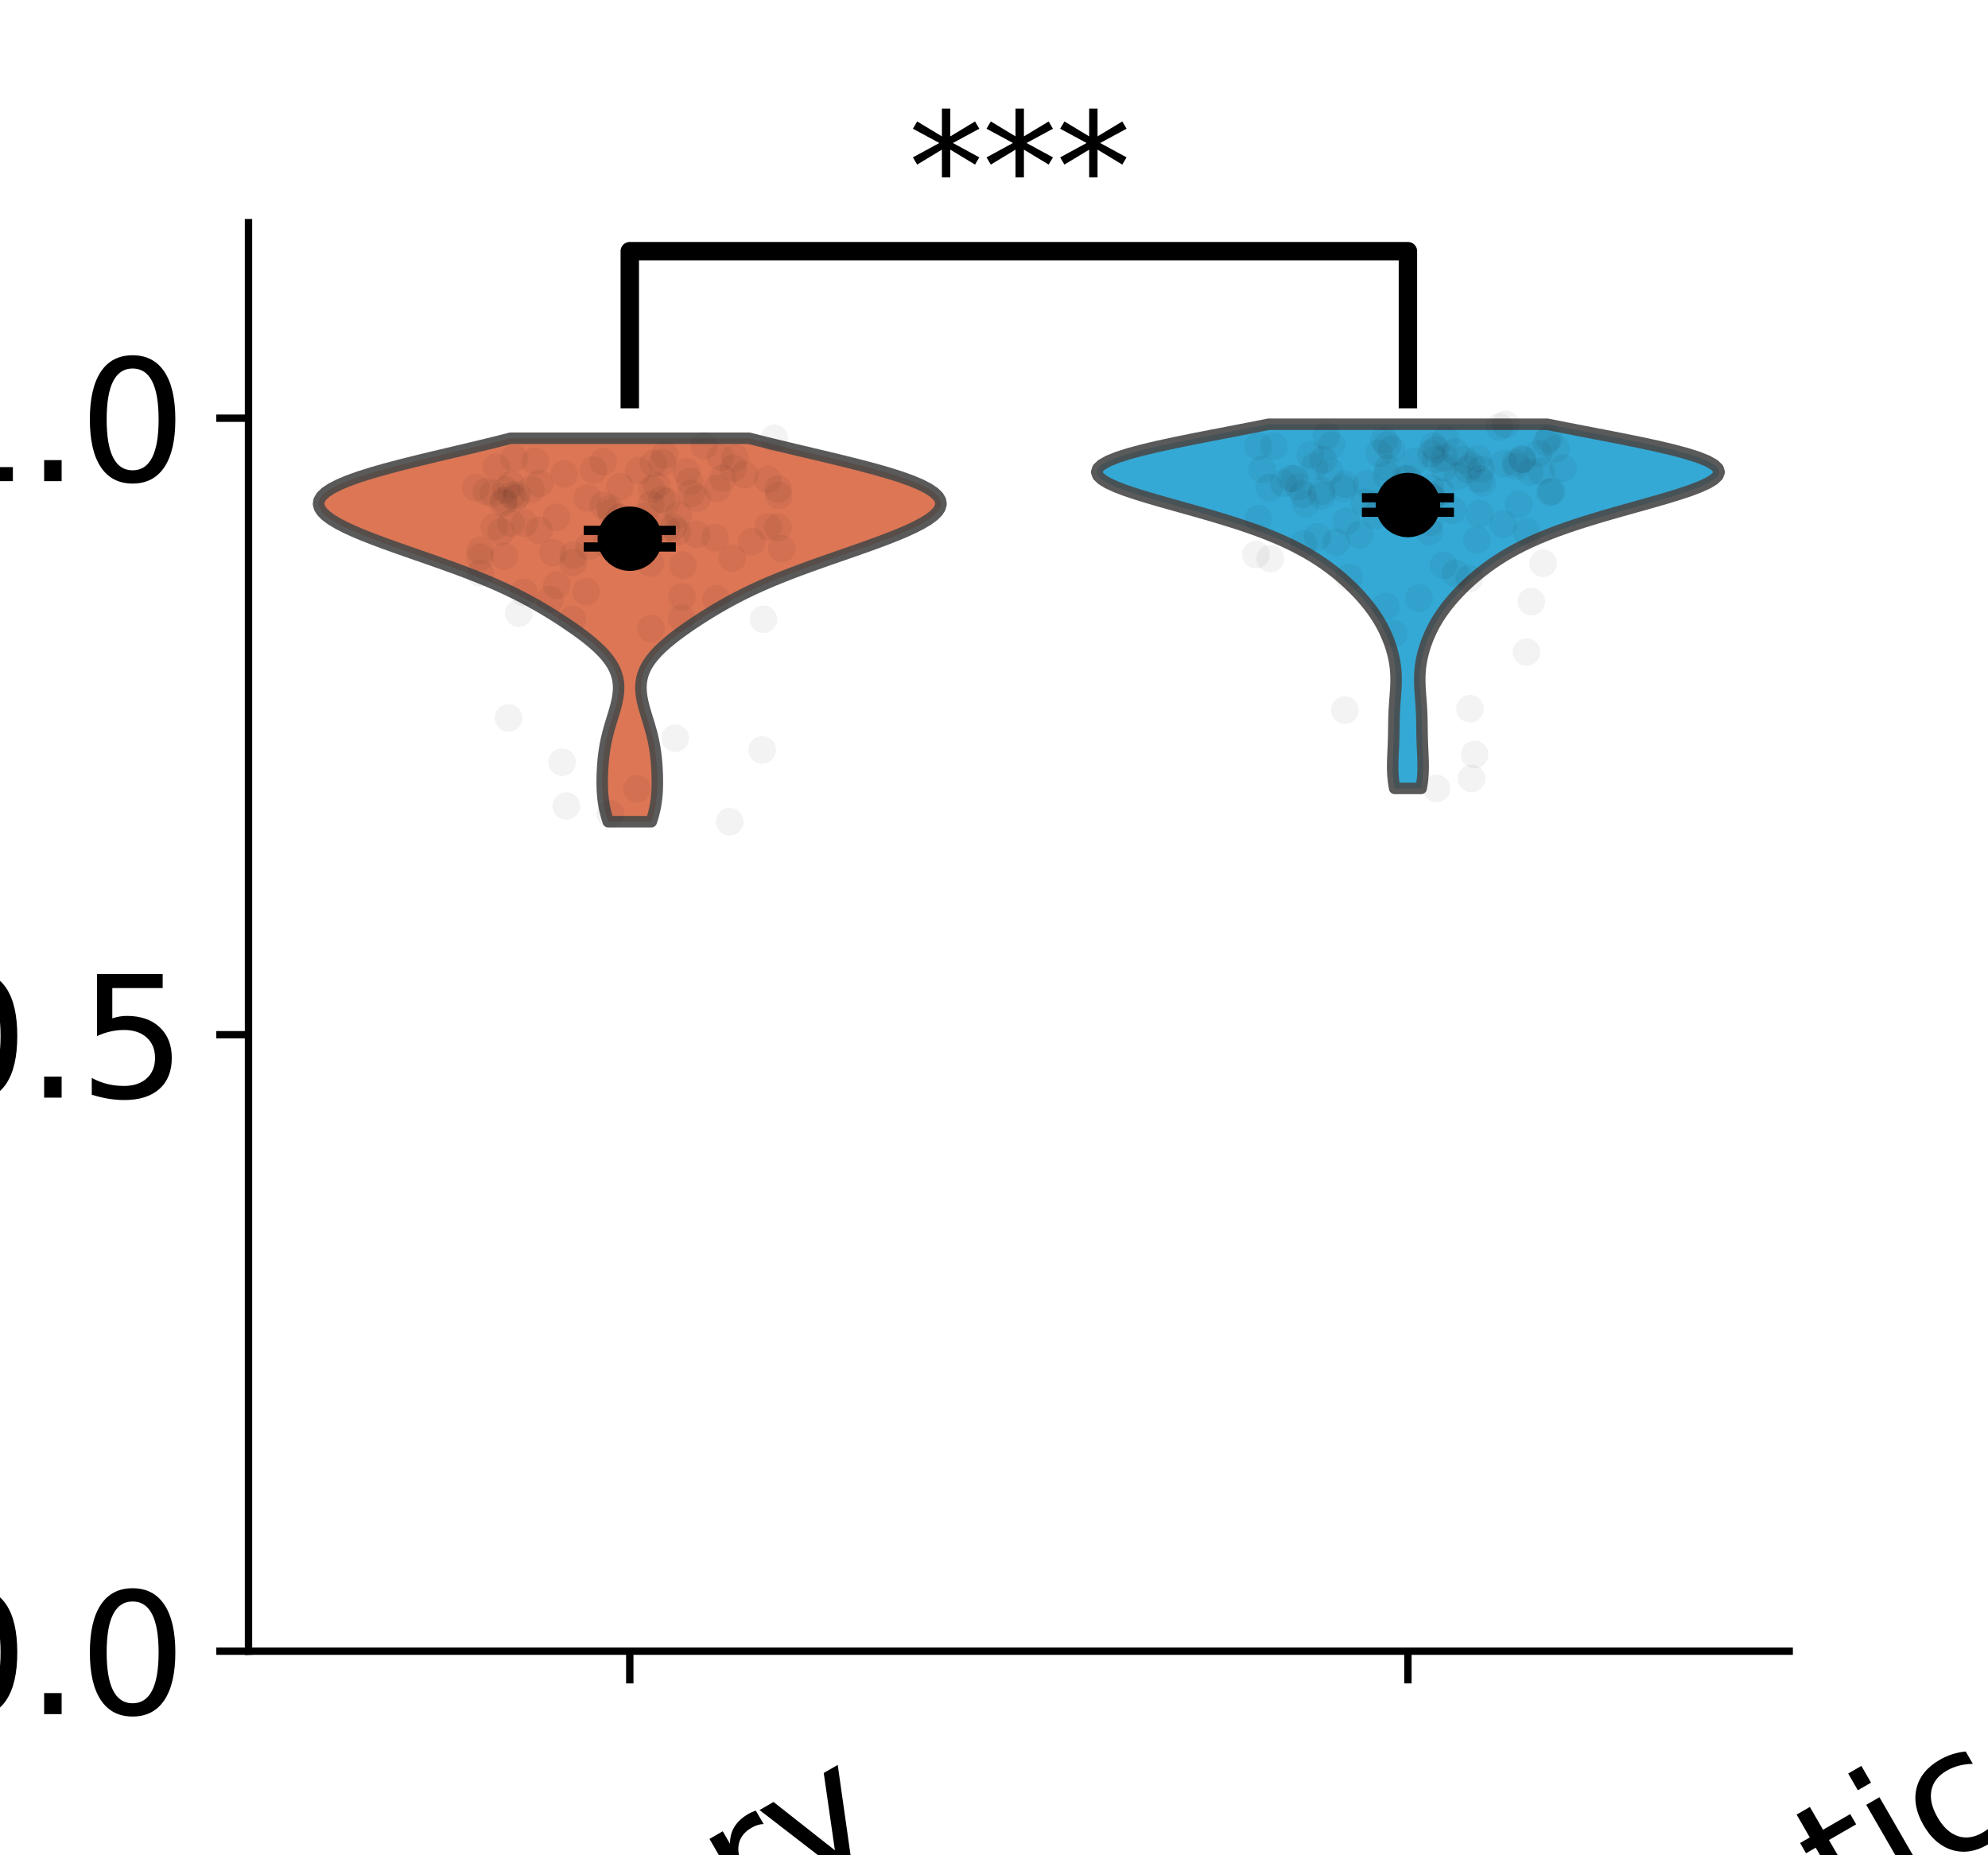 <?xml version="1.0" encoding="utf-8" standalone="no"?>
<!DOCTYPE svg PUBLIC "-//W3C//DTD SVG 1.1//EN"
  "http://www.w3.org/Graphics/SVG/1.1/DTD/svg11.dtd">
<svg xmlns:xlink="http://www.w3.org/1999/xlink" width="216pt" height="201.6pt" viewBox="0 0 216 201.6" xmlns="http://www.w3.org/2000/svg" version="1.1">
 <defs>
  <style type="text/css">*{stroke-linejoin: round; stroke-linecap: butt}</style>
 </defs>
 <g id="figure_1">
  <g id="patch_1">
   <path d="M 0 201.6 
L 216 201.6 
L 216 0 
L 0 0 
L 0 201.6 
z
" style="fill: none"/>
  </g>
  <g id="axes_1">
   <g id="patch_2">
    <path d="M 27 179.424 
L 194.4 179.424 
L 194.4 24.192 
L 27 24.192 
L 27 179.424 
z
" style="fill: none"/>
   </g>
   <g id="FillBetweenPolyCollection_1">
    <defs>
     <path id="mcc590f1ae7" d="M 70.766 -112.31 
L 66.088 -112.31 
L 65.955 -112.731 
L 65.836 -113.152 
L 65.733 -113.573 
L 65.647 -113.994 
L 65.577 -114.415 
L 65.522 -114.835 
L 65.482 -115.256 
L 65.454 -115.677 
L 65.438 -116.098 
L 65.431 -116.519 
L 65.433 -116.94 
L 65.442 -117.361 
L 65.458 -117.782 
L 65.481 -118.203 
L 65.51 -118.623 
L 65.547 -119.044 
L 65.591 -119.465 
L 65.645 -119.886 
L 65.709 -120.307 
L 65.783 -120.728 
L 65.868 -121.149 
L 65.963 -121.57 
L 66.069 -121.99 
L 66.184 -122.411 
L 66.306 -122.832 
L 66.434 -123.253 
L 66.563 -123.674 
L 66.692 -124.095 
L 66.815 -124.516 
L 66.93 -124.937 
L 67.031 -125.358 
L 67.115 -125.778 
L 67.176 -126.199 
L 67.211 -126.62 
L 67.214 -127.041 
L 67.183 -127.462 
L 67.113 -127.883 
L 67 -128.304 
L 66.844 -128.725 
L 66.641 -129.145 
L 66.391 -129.566 
L 66.093 -129.987 
L 65.75 -130.408 
L 65.361 -130.829 
L 64.93 -131.25 
L 64.46 -131.671 
L 63.954 -132.092 
L 63.416 -132.513 
L 62.85 -132.933 
L 62.259 -133.354 
L 61.646 -133.775 
L 61.012 -134.196 
L 60.357 -134.617 
L 59.681 -135.038 
L 58.982 -135.459 
L 58.256 -135.88 
L 57.499 -136.3 
L 56.707 -136.721 
L 55.875 -137.142 
L 54.999 -137.563 
L 54.077 -137.984 
L 53.105 -138.405 
L 52.084 -138.826 
L 51.016 -139.247 
L 49.905 -139.668 
L 48.755 -140.088 
L 47.575 -140.509 
L 46.375 -140.93 
L 45.165 -141.351 
L 43.957 -141.772 
L 42.764 -142.193 
L 41.599 -142.614 
L 40.477 -143.035 
L 39.411 -143.456 
L 38.415 -143.876 
L 37.504 -144.297 
L 36.692 -144.718 
L 35.994 -145.139 
L 35.423 -145.56 
L 34.994 -145.981 
L 34.718 -146.402 
L 34.609 -146.823 
L 34.676 -147.243 
L 34.926 -147.664 
L 35.366 -148.085 
L 35.996 -148.506 
L 36.814 -148.927 
L 37.814 -149.348 
L 38.986 -149.769 
L 40.313 -150.19 
L 41.779 -150.611 
L 43.359 -151.031 
L 45.031 -151.452 
L 46.767 -151.873 
L 48.539 -152.294 
L 50.321 -152.715 
L 52.085 -153.136 
L 53.807 -153.557 
L 55.465 -153.978 
L 81.39 -153.978 
L 81.39 -153.978 
L 83.048 -153.557 
L 84.77 -153.136 
L 86.534 -152.715 
L 88.315 -152.294 
L 90.088 -151.873 
L 91.824 -151.452 
L 93.495 -151.031 
L 95.076 -150.611 
L 96.541 -150.19 
L 97.869 -149.769 
L 99.04 -149.348 
L 100.04 -148.927 
L 100.859 -148.506 
L 101.489 -148.085 
L 101.928 -147.664 
L 102.179 -147.243 
L 102.245 -146.823 
L 102.136 -146.402 
L 101.861 -145.981 
L 101.431 -145.56 
L 100.86 -145.139 
L 100.162 -144.718 
L 99.35 -144.297 
L 98.44 -143.876 
L 97.444 -143.456 
L 96.378 -143.035 
L 95.256 -142.614 
L 94.091 -142.193 
L 92.898 -141.772 
L 91.69 -141.351 
L 90.48 -140.93 
L 89.279 -140.509 
L 88.1 -140.088 
L 86.95 -139.668 
L 85.838 -139.247 
L 84.77 -138.826 
L 83.75 -138.405 
L 82.778 -137.984 
L 81.855 -137.563 
L 80.98 -137.142 
L 80.148 -136.721 
L 79.356 -136.3 
L 78.599 -135.88 
L 77.873 -135.459 
L 77.173 -135.038 
L 76.497 -134.617 
L 75.842 -134.196 
L 75.208 -133.775 
L 74.595 -133.354 
L 74.004 -132.933 
L 73.438 -132.513 
L 72.901 -132.092 
L 72.395 -131.671 
L 71.925 -131.25 
L 71.494 -130.829 
L 71.105 -130.408 
L 70.761 -129.987 
L 70.464 -129.566 
L 70.214 -129.145 
L 70.011 -128.725 
L 69.854 -128.304 
L 69.742 -127.883 
L 69.672 -127.462 
L 69.64 -127.041 
L 69.644 -126.62 
L 69.679 -126.199 
L 69.74 -125.778 
L 69.823 -125.358 
L 69.925 -124.937 
L 70.039 -124.516 
L 70.163 -124.095 
L 70.291 -123.674 
L 70.421 -123.253 
L 70.548 -122.832 
L 70.67 -122.411 
L 70.785 -121.99 
L 70.891 -121.57 
L 70.987 -121.149 
L 71.072 -120.728 
L 71.146 -120.307 
L 71.209 -119.886 
L 71.263 -119.465 
L 71.308 -119.044 
L 71.345 -118.623 
L 71.374 -118.203 
L 71.396 -117.782 
L 71.412 -117.361 
L 71.421 -116.94 
L 71.423 -116.519 
L 71.417 -116.098 
L 71.4 -115.677 
L 71.373 -115.256 
L 71.333 -114.835 
L 71.278 -114.415 
L 71.208 -113.994 
L 71.121 -113.573 
L 71.018 -113.152 
L 70.9 -112.731 
L 70.766 -112.31 
z
" style="stroke: #484848; stroke-opacity: 0.9; stroke-width: 1.25"/>
    </defs>
    <g clip-path="url(#pea70f21a90)">
     <use xlink:href="#mcc590f1ae7" x="0" y="201.6" style="fill: #d86743; fill-opacity: 0.9; stroke: #484848; stroke-opacity: 0.9; stroke-width: 1.25"/>
    </g>
   </g>
   <g id="FillBetweenPolyCollection_2">
    <defs>
     <path id="m6668d26007" d="M 154.41 -115.928 
L 151.536 -115.928 
L 151.465 -116.327 
L 151.409 -116.727 
L 151.366 -117.127 
L 151.337 -117.527 
L 151.321 -117.926 
L 151.316 -118.326 
L 151.321 -118.726 
L 151.332 -119.126 
L 151.348 -119.525 
L 151.367 -119.925 
L 151.385 -120.325 
L 151.401 -120.724 
L 151.415 -121.124 
L 151.426 -121.524 
L 151.434 -121.924 
L 151.44 -122.323 
L 151.446 -122.723 
L 151.452 -123.123 
L 151.461 -123.523 
L 151.474 -123.922 
L 151.49 -124.322 
L 151.512 -124.722 
L 151.538 -125.122 
L 151.567 -125.521 
L 151.597 -125.921 
L 151.627 -126.321 
L 151.653 -126.721 
L 151.674 -127.12 
L 151.686 -127.52 
L 151.687 -127.92 
L 151.676 -128.319 
L 151.65 -128.719 
L 151.61 -129.119 
L 151.555 -129.519 
L 151.484 -129.918 
L 151.398 -130.318 
L 151.298 -130.718 
L 151.183 -131.118 
L 151.054 -131.517 
L 150.911 -131.917 
L 150.753 -132.317 
L 150.581 -132.717 
L 150.393 -133.116 
L 150.19 -133.516 
L 149.97 -133.916 
L 149.733 -134.316 
L 149.478 -134.715 
L 149.205 -135.115 
L 148.913 -135.515 
L 148.603 -135.914 
L 148.274 -136.314 
L 147.927 -136.714 
L 147.56 -137.114 
L 147.175 -137.513 
L 146.77 -137.913 
L 146.345 -138.313 
L 145.898 -138.713 
L 145.428 -139.112 
L 144.932 -139.512 
L 144.409 -139.912 
L 143.855 -140.312 
L 143.267 -140.711 
L 142.639 -141.111 
L 141.967 -141.511 
L 141.246 -141.911 
L 140.47 -142.31 
L 139.634 -142.71 
L 138.731 -143.11 
L 137.758 -143.509 
L 136.711 -143.909 
L 135.589 -144.309 
L 134.392 -144.709 
L 133.124 -145.108 
L 131.793 -145.508 
L 130.412 -145.908 
L 128.996 -146.308 
L 127.566 -146.707 
L 126.149 -147.107 
L 124.774 -147.507 
L 123.473 -147.907 
L 122.281 -148.306 
L 121.235 -148.706 
L 120.368 -149.106 
L 119.714 -149.506 
L 119.302 -149.905 
L 119.155 -150.305 
L 119.288 -150.705 
L 119.71 -151.104 
L 120.421 -151.504 
L 121.411 -151.904 
L 122.662 -152.304 
L 124.148 -152.703 
L 125.835 -153.103 
L 127.684 -153.503 
L 129.652 -153.903 
L 131.696 -154.302 
L 133.769 -154.702 
L 135.831 -155.102 
L 137.841 -155.502 
L 168.104 -155.502 
L 168.104 -155.502 
L 170.115 -155.102 
L 172.176 -154.702 
L 174.25 -154.302 
L 176.293 -153.903 
L 178.262 -153.503 
L 180.111 -153.103 
L 181.798 -152.703 
L 183.283 -152.304 
L 184.534 -151.904 
L 185.524 -151.504 
L 186.235 -151.104 
L 186.658 -150.705 
L 186.791 -150.305 
L 186.643 -149.905 
L 186.231 -149.506 
L 185.577 -149.106 
L 184.711 -148.706 
L 183.664 -148.306 
L 182.473 -147.907 
L 181.172 -147.507 
L 179.796 -147.107 
L 178.379 -146.707 
L 176.95 -146.308 
L 175.534 -145.908 
L 174.152 -145.508 
L 172.822 -145.108 
L 171.554 -144.709 
L 170.357 -144.309 
L 169.234 -143.909 
L 168.187 -143.509 
L 167.214 -143.11 
L 166.312 -142.71 
L 165.475 -142.31 
L 164.7 -141.911 
L 163.978 -141.511 
L 163.307 -141.111 
L 162.679 -140.711 
L 162.09 -140.312 
L 161.536 -139.912 
L 161.013 -139.512 
L 160.518 -139.112 
L 160.048 -138.713 
L 159.601 -138.313 
L 159.175 -137.913 
L 158.77 -137.513 
L 158.385 -137.114 
L 158.019 -136.714 
L 157.671 -136.314 
L 157.343 -135.914 
L 157.032 -135.515 
L 156.741 -135.115 
L 156.468 -134.715 
L 156.213 -134.316 
L 155.975 -133.916 
L 155.755 -133.516 
L 155.552 -133.116 
L 155.365 -132.717 
L 155.192 -132.317 
L 155.035 -131.917 
L 154.892 -131.517 
L 154.763 -131.118 
L 154.648 -130.718 
L 154.547 -130.318 
L 154.462 -129.918 
L 154.391 -129.519 
L 154.335 -129.119 
L 154.295 -128.719 
L 154.27 -128.319 
L 154.259 -127.92 
L 154.26 -127.52 
L 154.272 -127.12 
L 154.292 -126.721 
L 154.319 -126.321 
L 154.348 -125.921 
L 154.379 -125.521 
L 154.408 -125.122 
L 154.434 -124.722 
L 154.455 -124.322 
L 154.472 -123.922 
L 154.484 -123.523 
L 154.493 -123.123 
L 154.5 -122.723 
L 154.505 -122.323 
L 154.512 -121.924 
L 154.52 -121.524 
L 154.531 -121.124 
L 154.544 -120.724 
L 154.561 -120.325 
L 154.579 -119.925 
L 154.597 -119.525 
L 154.613 -119.126 
L 154.625 -118.726 
L 154.629 -118.326 
L 154.624 -117.926 
L 154.608 -117.527 
L 154.58 -117.127 
L 154.537 -116.727 
L 154.48 -116.327 
L 154.41 -115.928 
z
" style="stroke: #484848; stroke-opacity: 0.9; stroke-width: 1.25"/>
    </defs>
    <g clip-path="url(#pea70f21a90)">
     <use xlink:href="#m6668d26007" x="0" y="201.6" style="fill: #1ea0d1; fill-opacity: 0.9; stroke: #484848; stroke-opacity: 0.9; stroke-width: 1.25"/>
    </g>
   </g>
   <g id="matplotlib.axis_1">
    <g id="xtick_1">
     <g id="line2d_1">
      <defs>
       <path id="maab7a0054c" d="M 0 0 
L 0 3.5 
" style="stroke: #000000; stroke-width: 0.8"/>
      </defs>
      <g>
       <use xlink:href="#maab7a0054c" x="68.427" y="179.424" style="stroke: #000000; stroke-width: 0.8"/>
      </g>
     </g>
     <g id="text_1">
      <!-- sensory -->
      <g transform="translate(35.429 235.516) rotate(-30) scale(0.18 -0.18)">
       <defs>
        <path id="DejaVuSans-73" d="M 2834 3397 
L 2834 2853 
Q 2591 2978 2328 3040 
Q 2066 3103 1784 3103 
Q 1356 3103 1142 2972 
Q 928 2841 928 2578 
Q 928 2378 1081 2264 
Q 1234 2150 1697 2047 
L 1894 2003 
Q 2506 1872 2764 1633 
Q 3022 1394 3022 966 
Q 3022 478 2636 193 
Q 2250 -91 1575 -91 
Q 1294 -91 989 -36 
Q 684 19 347 128 
L 347 722 
Q 666 556 975 473 
Q 1284 391 1588 391 
Q 1994 391 2212 530 
Q 2431 669 2431 922 
Q 2431 1156 2273 1281 
Q 2116 1406 1581 1522 
L 1381 1569 
Q 847 1681 609 1914 
Q 372 2147 372 2553 
Q 372 3047 722 3315 
Q 1072 3584 1716 3584 
Q 2034 3584 2315 3537 
Q 2597 3491 2834 3397 
z
" transform="scale(0.016)"/>
        <path id="DejaVuSans-65" d="M 3597 1894 
L 3597 1613 
L 953 1613 
Q 991 1019 1311 708 
Q 1631 397 2203 397 
Q 2534 397 2845 478 
Q 3156 559 3463 722 
L 3463 178 
Q 3153 47 2828 -22 
Q 2503 -91 2169 -91 
Q 1331 -91 842 396 
Q 353 884 353 1716 
Q 353 2575 817 3079 
Q 1281 3584 2069 3584 
Q 2775 3584 3186 3129 
Q 3597 2675 3597 1894 
z
M 3022 2063 
Q 3016 2534 2758 2815 
Q 2500 3097 2075 3097 
Q 1594 3097 1305 2825 
Q 1016 2553 972 2059 
L 3022 2063 
z
" transform="scale(0.016)"/>
        <path id="DejaVuSans-6e" d="M 3513 2113 
L 3513 0 
L 2938 0 
L 2938 2094 
Q 2938 2591 2744 2837 
Q 2550 3084 2163 3084 
Q 1697 3084 1428 2787 
Q 1159 2491 1159 1978 
L 1159 0 
L 581 0 
L 581 3500 
L 1159 3500 
L 1159 2956 
Q 1366 3272 1645 3428 
Q 1925 3584 2291 3584 
Q 2894 3584 3203 3211 
Q 3513 2838 3513 2113 
z
" transform="scale(0.016)"/>
        <path id="DejaVuSans-6f" d="M 1959 3097 
Q 1497 3097 1228 2736 
Q 959 2375 959 1747 
Q 959 1119 1226 758 
Q 1494 397 1959 397 
Q 2419 397 2687 759 
Q 2956 1122 2956 1747 
Q 2956 2369 2687 2733 
Q 2419 3097 1959 3097 
z
M 1959 3584 
Q 2709 3584 3137 3096 
Q 3566 2609 3566 1747 
Q 3566 888 3137 398 
Q 2709 -91 1959 -91 
Q 1206 -91 779 398 
Q 353 888 353 1747 
Q 353 2609 779 3096 
Q 1206 3584 1959 3584 
z
" transform="scale(0.016)"/>
        <path id="DejaVuSans-72" d="M 2631 2963 
Q 2534 3019 2420 3045 
Q 2306 3072 2169 3072 
Q 1681 3072 1420 2755 
Q 1159 2438 1159 1844 
L 1159 0 
L 581 0 
L 581 3500 
L 1159 3500 
L 1159 2956 
Q 1341 3275 1631 3429 
Q 1922 3584 2338 3584 
Q 2397 3584 2469 3576 
Q 2541 3569 2628 3553 
L 2631 2963 
z
" transform="scale(0.016)"/>
        <path id="DejaVuSans-79" d="M 2059 -325 
Q 1816 -950 1584 -1140 
Q 1353 -1331 966 -1331 
L 506 -1331 
L 506 -850 
L 844 -850 
Q 1081 -850 1212 -737 
Q 1344 -625 1503 -206 
L 1606 56 
L 191 3500 
L 800 3500 
L 1894 763 
L 2988 3500 
L 3597 3500 
L 2059 -325 
z
" transform="scale(0.016)"/>
       </defs>
       <use xlink:href="#DejaVuSans-73"/>
       <use xlink:href="#DejaVuSans-65" transform="translate(52.1 0)"/>
       <use xlink:href="#DejaVuSans-6e" transform="translate(113.623 0)"/>
       <use xlink:href="#DejaVuSans-73" transform="translate(177.002 0)"/>
       <use xlink:href="#DejaVuSans-6f" transform="translate(229.102 0)"/>
       <use xlink:href="#DejaVuSans-72" transform="translate(290.283 0)"/>
       <use xlink:href="#DejaVuSans-79" transform="translate(331.396 0)"/>
      </g>
      <!-- replayed -->
      <g transform="translate(41.878 255.067) rotate(-30) scale(0.18 -0.18)">
       <defs>
        <path id="DejaVuSans-70" d="M 1159 525 
L 1159 -1331 
L 581 -1331 
L 581 3500 
L 1159 3500 
L 1159 2969 
Q 1341 3281 1617 3432 
Q 1894 3584 2278 3584 
Q 2916 3584 3314 3078 
Q 3713 2572 3713 1747 
Q 3713 922 3314 415 
Q 2916 -91 2278 -91 
Q 1894 -91 1617 61 
Q 1341 213 1159 525 
z
M 3116 1747 
Q 3116 2381 2855 2742 
Q 2594 3103 2138 3103 
Q 1681 3103 1420 2742 
Q 1159 2381 1159 1747 
Q 1159 1113 1420 752 
Q 1681 391 2138 391 
Q 2594 391 2855 752 
Q 3116 1113 3116 1747 
z
" transform="scale(0.016)"/>
        <path id="DejaVuSans-6c" d="M 603 4863 
L 1178 4863 
L 1178 0 
L 603 0 
L 603 4863 
z
" transform="scale(0.016)"/>
        <path id="DejaVuSans-61" d="M 2194 1759 
Q 1497 1759 1228 1600 
Q 959 1441 959 1056 
Q 959 750 1161 570 
Q 1363 391 1709 391 
Q 2188 391 2477 730 
Q 2766 1069 2766 1631 
L 2766 1759 
L 2194 1759 
z
M 3341 1997 
L 3341 0 
L 2766 0 
L 2766 531 
Q 2569 213 2275 61 
Q 1981 -91 1556 -91 
Q 1019 -91 701 211 
Q 384 513 384 1019 
Q 384 1609 779 1909 
Q 1175 2209 1959 2209 
L 2766 2209 
L 2766 2266 
Q 2766 2663 2505 2880 
Q 2244 3097 1772 3097 
Q 1472 3097 1187 3025 
Q 903 2953 641 2809 
L 641 3341 
Q 956 3463 1253 3523 
Q 1550 3584 1831 3584 
Q 2591 3584 2966 3190 
Q 3341 2797 3341 1997 
z
" transform="scale(0.016)"/>
        <path id="DejaVuSans-64" d="M 2906 2969 
L 2906 4863 
L 3481 4863 
L 3481 0 
L 2906 0 
L 2906 525 
Q 2725 213 2448 61 
Q 2172 -91 1784 -91 
Q 1150 -91 751 415 
Q 353 922 353 1747 
Q 353 2572 751 3078 
Q 1150 3584 1784 3584 
Q 2172 3584 2448 3432 
Q 2725 3281 2906 2969 
z
M 947 1747 
Q 947 1113 1208 752 
Q 1469 391 1925 391 
Q 2381 391 2643 752 
Q 2906 1113 2906 1747 
Q 2906 2381 2643 2742 
Q 2381 3103 1925 3103 
Q 1469 3103 1208 2742 
Q 947 2381 947 1747 
z
" transform="scale(0.016)"/>
       </defs>
       <use xlink:href="#DejaVuSans-72"/>
       <use xlink:href="#DejaVuSans-65" transform="translate(38.863 0)"/>
       <use xlink:href="#DejaVuSans-70" transform="translate(100.387 0)"/>
       <use xlink:href="#DejaVuSans-6c" transform="translate(163.863 0)"/>
       <use xlink:href="#DejaVuSans-61" transform="translate(191.646 0)"/>
       <use xlink:href="#DejaVuSans-79" transform="translate(252.926 0)"/>
       <use xlink:href="#DejaVuSans-65" transform="translate(312.105 0)"/>
       <use xlink:href="#DejaVuSans-64" transform="translate(373.629 0)"/>
      </g>
     </g>
    </g>
    <g id="xtick_2">
     <g id="line2d_2">
      <g>
       <use xlink:href="#maab7a0054c" x="152.973" y="179.424" style="stroke: #000000; stroke-width: 0.8"/>
      </g>
     </g>
     <g id="text_2">
      <!-- sensory-semantic -->
      <g transform="translate(81.628 277.699) rotate(-30) scale(0.18 -0.18)">
       <defs>
        <path id="DejaVuSans-2d" d="M 313 2009 
L 1997 2009 
L 1997 1497 
L 313 1497 
L 313 2009 
z
" transform="scale(0.016)"/>
        <path id="DejaVuSans-6d" d="M 3328 2828 
Q 3544 3216 3844 3400 
Q 4144 3584 4550 3584 
Q 5097 3584 5394 3201 
Q 5691 2819 5691 2113 
L 5691 0 
L 5113 0 
L 5113 2094 
Q 5113 2597 4934 2840 
Q 4756 3084 4391 3084 
Q 3944 3084 3684 2787 
Q 3425 2491 3425 1978 
L 3425 0 
L 2847 0 
L 2847 2094 
Q 2847 2600 2669 2842 
Q 2491 3084 2119 3084 
Q 1678 3084 1418 2786 
Q 1159 2488 1159 1978 
L 1159 0 
L 581 0 
L 581 3500 
L 1159 3500 
L 1159 2956 
Q 1356 3278 1631 3431 
Q 1906 3584 2284 3584 
Q 2666 3584 2933 3390 
Q 3200 3197 3328 2828 
z
" transform="scale(0.016)"/>
        <path id="DejaVuSans-74" d="M 1172 4494 
L 1172 3500 
L 2356 3500 
L 2356 3053 
L 1172 3053 
L 1172 1153 
Q 1172 725 1289 603 
Q 1406 481 1766 481 
L 2356 481 
L 2356 0 
L 1766 0 
Q 1100 0 847 248 
Q 594 497 594 1153 
L 594 3053 
L 172 3053 
L 172 3500 
L 594 3500 
L 594 4494 
L 1172 4494 
z
" transform="scale(0.016)"/>
        <path id="DejaVuSans-69" d="M 603 3500 
L 1178 3500 
L 1178 0 
L 603 0 
L 603 3500 
z
M 603 4863 
L 1178 4863 
L 1178 4134 
L 603 4134 
L 603 4863 
z
" transform="scale(0.016)"/>
        <path id="DejaVuSans-63" d="M 3122 3366 
L 3122 2828 
Q 2878 2963 2633 3030 
Q 2388 3097 2138 3097 
Q 1578 3097 1268 2742 
Q 959 2388 959 1747 
Q 959 1106 1268 751 
Q 1578 397 2138 397 
Q 2388 397 2633 464 
Q 2878 531 3122 666 
L 3122 134 
Q 2881 22 2623 -34 
Q 2366 -91 2075 -91 
Q 1284 -91 818 406 
Q 353 903 353 1747 
Q 353 2603 823 3093 
Q 1294 3584 2113 3584 
Q 2378 3584 2631 3529 
Q 2884 3475 3122 3366 
z
" transform="scale(0.016)"/>
       </defs>
       <use xlink:href="#DejaVuSans-73"/>
       <use xlink:href="#DejaVuSans-65" transform="translate(52.1 0)"/>
       <use xlink:href="#DejaVuSans-6e" transform="translate(113.623 0)"/>
       <use xlink:href="#DejaVuSans-73" transform="translate(177.002 0)"/>
       <use xlink:href="#DejaVuSans-6f" transform="translate(229.102 0)"/>
       <use xlink:href="#DejaVuSans-72" transform="translate(290.283 0)"/>
       <use xlink:href="#DejaVuSans-79" transform="translate(331.396 0)"/>
       <use xlink:href="#DejaVuSans-2d" transform="translate(388.826 0)"/>
       <use xlink:href="#DejaVuSans-73" transform="translate(424.91 0)"/>
       <use xlink:href="#DejaVuSans-65" transform="translate(477.01 0)"/>
       <use xlink:href="#DejaVuSans-6d" transform="translate(538.533 0)"/>
       <use xlink:href="#DejaVuSans-61" transform="translate(635.945 0)"/>
       <use xlink:href="#DejaVuSans-6e" transform="translate(697.225 0)"/>
       <use xlink:href="#DejaVuSans-74" transform="translate(760.604 0)"/>
       <use xlink:href="#DejaVuSans-69" transform="translate(799.812 0)"/>
       <use xlink:href="#DejaVuSans-63" transform="translate(827.596 0)"/>
      </g>
      <!-- replayed -->
      <g transform="translate(126.423 275.111) rotate(-30) scale(0.18 -0.18)">
       <use xlink:href="#DejaVuSans-72"/>
       <use xlink:href="#DejaVuSans-65" transform="translate(38.863 0)"/>
       <use xlink:href="#DejaVuSans-70" transform="translate(100.387 0)"/>
       <use xlink:href="#DejaVuSans-6c" transform="translate(163.863 0)"/>
       <use xlink:href="#DejaVuSans-61" transform="translate(191.646 0)"/>
       <use xlink:href="#DejaVuSans-79" transform="translate(252.926 0)"/>
       <use xlink:href="#DejaVuSans-65" transform="translate(312.105 0)"/>
       <use xlink:href="#DejaVuSans-64" transform="translate(373.629 0)"/>
      </g>
     </g>
    </g>
   </g>
   <g id="matplotlib.axis_2">
    <g id="ytick_1">
     <g id="line2d_3">
      <defs>
       <path id="m3cfc849359" d="M 0 0 
L -3.5 0 
" style="stroke: #000000; stroke-width: 0.8"/>
      </defs>
      <g>
       <use xlink:href="#m3cfc849359" x="27" y="179.424" style="stroke: #000000; stroke-width: 0.8"/>
      </g>
     </g>
     <g id="text_3">
      <!-- 0.0 -->
      <g transform="translate(-8.626 186.263) scale(0.18 -0.18)">
       <defs>
        <path id="DejaVuSans-30" d="M 2034 4250 
Q 1547 4250 1301 3770 
Q 1056 3291 1056 2328 
Q 1056 1369 1301 889 
Q 1547 409 2034 409 
Q 2525 409 2770 889 
Q 3016 1369 3016 2328 
Q 3016 3291 2770 3770 
Q 2525 4250 2034 4250 
z
M 2034 4750 
Q 2819 4750 3233 4129 
Q 3647 3509 3647 2328 
Q 3647 1150 3233 529 
Q 2819 -91 2034 -91 
Q 1250 -91 836 529 
Q 422 1150 422 2328 
Q 422 3509 836 4129 
Q 1250 4750 2034 4750 
z
" transform="scale(0.016)"/>
        <path id="DejaVuSans-2e" d="M 684 794 
L 1344 794 
L 1344 0 
L 684 0 
L 684 794 
z
" transform="scale(0.016)"/>
       </defs>
       <use xlink:href="#DejaVuSans-30"/>
       <use xlink:href="#DejaVuSans-2e" transform="translate(63.623 0)"/>
       <use xlink:href="#DejaVuSans-30" transform="translate(95.41 0)"/>
      </g>
     </g>
    </g>
    <g id="ytick_2">
     <g id="line2d_4">
      <g>
       <use xlink:href="#m3cfc849359" x="27" y="112.435" style="stroke: #000000; stroke-width: 0.8"/>
      </g>
     </g>
     <g id="text_4">
      <!-- 0.5 -->
      <g transform="translate(-8.626 119.273) scale(0.18 -0.18)">
       <defs>
        <path id="DejaVuSans-35" d="M 691 4666 
L 3169 4666 
L 3169 4134 
L 1269 4134 
L 1269 2991 
Q 1406 3038 1543 3061 
Q 1681 3084 1819 3084 
Q 2600 3084 3056 2656 
Q 3513 2228 3513 1497 
Q 3513 744 3044 326 
Q 2575 -91 1722 -91 
Q 1428 -91 1123 -41 
Q 819 9 494 109 
L 494 744 
Q 775 591 1075 516 
Q 1375 441 1709 441 
Q 2250 441 2565 725 
Q 2881 1009 2881 1497 
Q 2881 1984 2565 2268 
Q 2250 2553 1709 2553 
Q 1456 2553 1204 2497 
Q 953 2441 691 2322 
L 691 4666 
z
" transform="scale(0.016)"/>
       </defs>
       <use xlink:href="#DejaVuSans-30"/>
       <use xlink:href="#DejaVuSans-2e" transform="translate(63.623 0)"/>
       <use xlink:href="#DejaVuSans-35" transform="translate(95.41 0)"/>
      </g>
     </g>
    </g>
    <g id="ytick_3">
     <g id="line2d_5">
      <g>
       <use xlink:href="#m3cfc849359" x="27" y="45.445" style="stroke: #000000; stroke-width: 0.8"/>
      </g>
     </g>
     <g id="text_5">
      <!-- 1.0 -->
      <g transform="translate(-8.626 52.284) scale(0.18 -0.18)">
       <defs>
        <path id="DejaVuSans-31" d="M 794 531 
L 1825 531 
L 1825 4091 
L 703 3866 
L 703 4441 
L 1819 4666 
L 2450 4666 
L 2450 531 
L 3481 531 
L 3481 0 
L 794 0 
L 794 531 
z
" transform="scale(0.016)"/>
       </defs>
       <use xlink:href="#DejaVuSans-31"/>
       <use xlink:href="#DejaVuSans-2e" transform="translate(63.623 0)"/>
       <use xlink:href="#DejaVuSans-30" transform="translate(95.41 0)"/>
      </g>
     </g>
    </g>
    <g id="text_6">
     <!-- Accuracy -->
     <g transform="translate(-16.785 147.464) rotate(-90) scale(0.2 -0.2)">
      <defs>
       <path id="DejaVuSans-41" d="M 2188 4044 
L 1331 1722 
L 3047 1722 
L 2188 4044 
z
M 1831 4666 
L 2547 4666 
L 4325 0 
L 3669 0 
L 3244 1197 
L 1141 1197 
L 716 0 
L 50 0 
L 1831 4666 
z
" transform="scale(0.016)"/>
       <path id="DejaVuSans-75" d="M 544 1381 
L 544 3500 
L 1119 3500 
L 1119 1403 
Q 1119 906 1312 657 
Q 1506 409 1894 409 
Q 2359 409 2629 706 
Q 2900 1003 2900 1516 
L 2900 3500 
L 3475 3500 
L 3475 0 
L 2900 0 
L 2900 538 
Q 2691 219 2414 64 
Q 2138 -91 1772 -91 
Q 1169 -91 856 284 
Q 544 659 544 1381 
z
M 1991 3584 
L 1991 3584 
z
" transform="scale(0.016)"/>
      </defs>
      <use xlink:href="#DejaVuSans-41"/>
      <use xlink:href="#DejaVuSans-63" transform="translate(66.658 0)"/>
      <use xlink:href="#DejaVuSans-63" transform="translate(121.639 0)"/>
      <use xlink:href="#DejaVuSans-75" transform="translate(176.619 0)"/>
      <use xlink:href="#DejaVuSans-72" transform="translate(239.998 0)"/>
      <use xlink:href="#DejaVuSans-61" transform="translate(281.111 0)"/>
      <use xlink:href="#DejaVuSans-63" transform="translate(342.391 0)"/>
      <use xlink:href="#DejaVuSans-79" transform="translate(397.371 0)"/>
     </g>
    </g>
   </g>
   <g id="line2d_6">
    <path d="M 68.427 43.369 
L 68.427 27.292 
L 152.973 27.292 
L 152.973 43.369 
" style="fill: none; stroke: #000000; stroke-width: 2; stroke-linecap: square"/>
   </g>
   <g id="patch_3">
    <path d="M 27 179.424 
L 27 24.192 
" style="fill: none; stroke: #000000; stroke-width: 0.8; stroke-linejoin: miter; stroke-linecap: square"/>
   </g>
   <g id="patch_4">
    <path d="M 27 179.424 
L 194.4 179.424 
" style="fill: none; stroke: #000000; stroke-width: 0.8; stroke-linejoin: miter; stroke-linecap: square"/>
   </g>
   <g id="PathCollection_1">
    <defs>
     <path id="m620b56b50c" d="M 0 1.5 
C 0.398 1.5 0.779 1.342 1.061 1.061 
C 1.342 0.779 1.5 0.398 1.5 0 
C 1.5 -0.398 1.342 -0.779 1.061 -1.061 
C 0.779 -1.342 0.398 -1.5 0 -1.5 
C -0.398 -1.5 -0.779 -1.342 -1.061 -1.061 
C -1.342 -0.779 -1.5 -0.398 -1.5 0 
C -1.5 0.398 -1.342 0.779 -1.061 1.061 
C -0.779 1.342 -0.398 1.5 0 1.5 
z
"/>
    </defs>
    <g clip-path="url(#pea70f21a90)">
     <use xlink:href="#m620b56b50c" x="70.078" y="56.13" style="fill-opacity: 0.05"/>
     <use xlink:href="#m620b56b50c" x="75.705" y="58.073" style="fill-opacity: 0.05"/>
     <use xlink:href="#m620b56b50c" x="71.903" y="54.238" style="fill-opacity: 0.05"/>
     <use xlink:href="#m620b56b50c" x="69.945" y="57.554" style="fill-opacity: 0.05"/>
     <use xlink:href="#m620b56b50c" x="65.845" y="59.094" style="fill-opacity: 0.05"/>
     <use xlink:href="#m620b56b50c" x="73.361" y="80.213" style="fill-opacity: 0.05"/>
     <use xlink:href="#m620b56b50c" x="66.317" y="88.436" style="fill-opacity: 0.05"/>
     <use xlink:href="#m620b56b50c" x="81.676" y="58.86" style="fill-opacity: 0.05"/>
     <use xlink:href="#m620b56b50c" x="84.108" y="47.622" style="fill-opacity: 0.05"/>
     <use xlink:href="#m620b56b50c" x="64.485" y="51.072" style="fill-opacity: 0.05"/>
     <use xlink:href="#m620b56b50c" x="78.293" y="49.716" style="fill-opacity: 0.05"/>
     <use xlink:href="#m620b56b50c" x="69.404" y="51.139" style="fill-opacity: 0.05"/>
     <use xlink:href="#m620b56b50c" x="70.728" y="68.305" style="fill-opacity: 0.05"/>
     <use xlink:href="#m620b56b50c" x="82.82" y="81.486" style="fill-opacity: 0.05"/>
     <use xlink:href="#m620b56b50c" x="53.92" y="50.771" style="fill-opacity: 0.05"/>
     <use xlink:href="#m620b56b50c" x="54.465" y="57.771" style="fill-opacity: 0.05"/>
     <use xlink:href="#m620b56b50c" x="52.202" y="62.26" style="fill-opacity: 0.05"/>
     <use xlink:href="#m620b56b50c" x="79.676" y="50.871" style="fill-opacity: 0.05"/>
     <use xlink:href="#m620b56b50c" x="77.834" y="65.09" style="fill-opacity: 0.05"/>
     <use xlink:href="#m620b56b50c" x="80.94" y="51.558" style="fill-opacity: 0.05"/>
     <use xlink:href="#m620b56b50c" x="84.613" y="53.836" style="fill-opacity: 0.05"/>
     <use xlink:href="#m620b56b50c" x="78.544" y="51.96" style="fill-opacity: 0.05"/>
     <use xlink:href="#m620b56b50c" x="67.125" y="57.353" style="fill-opacity: 0.05"/>
     <use xlink:href="#m620b56b50c" x="77.914" y="53.065" style="fill-opacity: 0.05"/>
     <use xlink:href="#m620b56b50c" x="55.518" y="52.68" style="fill-opacity: 0.05"/>
     <use xlink:href="#m620b56b50c" x="73.159" y="57.302" style="fill-opacity: 0.05"/>
     <use xlink:href="#m620b56b50c" x="56.366" y="66.631" style="fill-opacity: 0.05"/>
     <use xlink:href="#m620b56b50c" x="83.465" y="57.235" style="fill-opacity: 0.05"/>
     <use xlink:href="#m620b56b50c" x="69.166" y="60.099" style="fill-opacity: 0.05"/>
     <use xlink:href="#m620b56b50c" x="65.541" y="50.168" style="fill-opacity: 0.05"/>
     <use xlink:href="#m620b56b50c" x="60.465" y="56.214" style="fill-opacity: 0.05"/>
     <use xlink:href="#m620b56b50c" x="77.701" y="58.441" style="fill-opacity: 0.05"/>
     <use xlink:href="#m620b56b50c" x="66.944" y="58.86" style="fill-opacity: 0.05"/>
     <use xlink:href="#m620b56b50c" x="70.742" y="54.841" style="fill-opacity: 0.05"/>
     <use xlink:href="#m620b56b50c" x="52.154" y="60.535" style="fill-opacity: 0.05"/>
     <use xlink:href="#m620b56b50c" x="72.405" y="54.539" style="fill-opacity: 0.05"/>
     <use xlink:href="#m620b56b50c" x="72.218" y="49.431" style="fill-opacity: 0.05"/>
     <use xlink:href="#m620b56b50c" x="72.382" y="57.403" style="fill-opacity: 0.05"/>
     <use xlink:href="#m620b56b50c" x="83.434" y="52.094" style="fill-opacity: 0.05"/>
     <use xlink:href="#m620b56b50c" x="74.576" y="51.273" style="fill-opacity: 0.05"/>
     <use xlink:href="#m620b56b50c" x="63.676" y="64.303" style="fill-opacity: 0.05"/>
     <use xlink:href="#m620b56b50c" x="66.298" y="55.276" style="fill-opacity: 0.05"/>
     <use xlink:href="#m620b56b50c" x="75.111" y="53.601" style="fill-opacity: 0.05"/>
     <use xlink:href="#m620b56b50c" x="53.555" y="53.618" style="fill-opacity: 0.05"/>
     <use xlink:href="#m620b56b50c" x="74.067" y="67.2" style="fill-opacity: 0.05"/>
     <use xlink:href="#m620b56b50c" x="74.198" y="61.422" style="fill-opacity: 0.05"/>
     <use xlink:href="#m620b56b50c" x="58.633" y="52.546" style="fill-opacity: 0.05"/>
     <use xlink:href="#m620b56b50c" x="55.878" y="49.816" style="fill-opacity: 0.05"/>
     <use xlink:href="#m620b56b50c" x="62.185" y="67.301" style="fill-opacity: 0.05"/>
     <use xlink:href="#m620b56b50c" x="63.818" y="54.104" style="fill-opacity: 0.05"/>
     <use xlink:href="#m620b56b50c" x="70.801" y="53.183" style="fill-opacity: 0.05"/>
     <use xlink:href="#m620b56b50c" x="66.351" y="55.695" style="fill-opacity: 0.05"/>
     <use xlink:href="#m620b56b50c" x="84.943" y="59.63" style="fill-opacity: 0.05"/>
     <use xlink:href="#m620b56b50c" x="54.969" y="53.25" style="fill-opacity: 0.05"/>
     <use xlink:href="#m620b56b50c" x="58.582" y="57.637" style="fill-opacity: 0.05"/>
     <use xlink:href="#m620b56b50c" x="56.973" y="56.867" style="fill-opacity: 0.05"/>
     <use xlink:href="#m620b56b50c" x="73.605" y="57.805" style="fill-opacity: 0.05"/>
     <use xlink:href="#m620b56b50c" x="60.084" y="60.049" style="fill-opacity: 0.05"/>
     <use xlink:href="#m620b56b50c" x="67.288" y="56.231" style="fill-opacity: 0.05"/>
     <use xlink:href="#m620b56b50c" x="59.784" y="65.14" style="fill-opacity: 0.05"/>
     <use xlink:href="#m620b56b50c" x="56.894" y="64.37" style="fill-opacity: 0.05"/>
     <use xlink:href="#m620b56b50c" x="55.251" y="78.019" style="fill-opacity: 0.05"/>
     <use xlink:href="#m620b56b50c" x="73.714" y="55.963" style="fill-opacity: 0.05"/>
     <use xlink:href="#m620b56b50c" x="56.191" y="53.819" style="fill-opacity: 0.05"/>
     <use xlink:href="#m620b56b50c" x="58.166" y="50.118" style="fill-opacity: 0.05"/>
     <use xlink:href="#m620b56b50c" x="63.988" y="59.362" style="fill-opacity: 0.05"/>
     <use xlink:href="#m620b56b50c" x="79.283" y="89.29" style="fill-opacity: 0.05"/>
     <use xlink:href="#m620b56b50c" x="54.802" y="60.434" style="fill-opacity: 0.05"/>
     <use xlink:href="#m620b56b50c" x="79.856" y="49.733" style="fill-opacity: 0.05"/>
     <use xlink:href="#m620b56b50c" x="54.768" y="54.372" style="fill-opacity: 0.05"/>
     <use xlink:href="#m620b56b50c" x="84.54" y="53.132" style="fill-opacity: 0.05"/>
     <use xlink:href="#m620b56b50c" x="67.367" y="52.881" style="fill-opacity: 0.05"/>
     <use xlink:href="#m620b56b50c" x="84.55" y="57.302" style="fill-opacity: 0.05"/>
     <use xlink:href="#m620b56b50c" x="71.973" y="50.285" style="fill-opacity: 0.05"/>
     <use xlink:href="#m620b56b50c" x="76.519" y="48.426" style="fill-opacity: 0.05"/>
     <use xlink:href="#m620b56b50c" x="52.843" y="53.417" style="fill-opacity: 0.05"/>
     <use xlink:href="#m620b56b50c" x="61.082" y="82.825" style="fill-opacity: 0.05"/>
     <use xlink:href="#m620b56b50c" x="55.583" y="53.819" style="fill-opacity: 0.05"/>
     <use xlink:href="#m620b56b50c" x="61.533" y="87.582" style="fill-opacity: 0.05"/>
     <use xlink:href="#m620b56b50c" x="55.533" y="56.85" style="fill-opacity: 0.05"/>
     <use xlink:href="#m620b56b50c" x="62.272" y="61.121" style="fill-opacity: 0.05"/>
     <use xlink:href="#m620b56b50c" x="65.528" y="54.908" style="fill-opacity: 0.05"/>
     <use xlink:href="#m620b56b50c" x="53.688" y="57.252" style="fill-opacity: 0.05"/>
     <use xlink:href="#m620b56b50c" x="74.936" y="52.328" style="fill-opacity: 0.05"/>
     <use xlink:href="#m620b56b50c" x="70.68" y="61.205" style="fill-opacity: 0.05"/>
     <use xlink:href="#m620b56b50c" x="60.493" y="63.583" style="fill-opacity: 0.05"/>
     <use xlink:href="#m620b56b50c" x="69.213" y="85.723" style="fill-opacity: 0.05"/>
     <use xlink:href="#m620b56b50c" x="54.695" y="54.673" style="fill-opacity: 0.05"/>
     <use xlink:href="#m620b56b50c" x="70.996" y="50.369" style="fill-opacity: 0.05"/>
     <use xlink:href="#m620b56b50c" x="82.945" y="67.284" style="fill-opacity: 0.05"/>
     <use xlink:href="#m620b56b50c" x="62.292" y="60.334" style="fill-opacity: 0.05"/>
     <use xlink:href="#m620b56b50c" x="74.089" y="64.855" style="fill-opacity: 0.05"/>
     <use xlink:href="#m620b56b50c" x="55.975" y="54.12" style="fill-opacity: 0.05"/>
     <use xlink:href="#m620b56b50c" x="75.743" y="54.154" style="fill-opacity: 0.05"/>
     <use xlink:href="#m620b56b50c" x="61.305" y="51.491" style="fill-opacity: 0.05"/>
     <use xlink:href="#m620b56b50c" x="57.713" y="53.183" style="fill-opacity: 0.05"/>
     <use xlink:href="#m620b56b50c" x="71.353" y="52.764" style="fill-opacity: 0.05"/>
     <use xlink:href="#m620b56b50c" x="52.198" y="59.814" style="fill-opacity: 0.05"/>
     <use xlink:href="#m620b56b50c" x="79.551" y="60.652" style="fill-opacity: 0.05"/>
     <use xlink:href="#m620b56b50c" x="51.677" y="52.982" style="fill-opacity: 0.05"/>
    </g>
   </g>
   <g id="PathCollection_2">
    <g clip-path="url(#pea70f21a90)">
     <use xlink:href="#m620b56b50c" x="158.986" y="49.934" style="fill-opacity: 0.05"/>
     <use xlink:href="#m620b56b50c" x="145.195" y="58.927" style="fill-opacity: 0.05"/>
     <use xlink:href="#m620b56b50c" x="160.927" y="51.005" style="fill-opacity: 0.05"/>
     <use xlink:href="#m620b56b50c" x="168.603" y="53.4" style="fill-opacity: 0.05"/>
     <use xlink:href="#m620b56b50c" x="144.476" y="51.223" style="fill-opacity: 0.05"/>
     <use xlink:href="#m620b56b50c" x="155.548" y="54.087" style="fill-opacity: 0.05"/>
     <use xlink:href="#m620b56b50c" x="156.085" y="85.672" style="fill-opacity: 0.05"/>
     <use xlink:href="#m620b56b50c" x="155.416" y="52.998" style="fill-opacity: 0.05"/>
     <use xlink:href="#m620b56b50c" x="143.608" y="53.367" style="fill-opacity: 0.05"/>
     <use xlink:href="#m620b56b50c" x="168.284" y="47.639" style="fill-opacity: 0.05"/>
     <use xlink:href="#m620b56b50c" x="151.185" y="48.811" style="fill-opacity: 0.05"/>
     <use xlink:href="#m620b56b50c" x="164.688" y="50.252" style="fill-opacity: 0.05"/>
     <use xlink:href="#m620b56b50c" x="159.719" y="77.014" style="fill-opacity: 0.05"/>
     <use xlink:href="#m620b56b50c" x="146.122" y="77.165" style="fill-opacity: 0.05"/>
     <use xlink:href="#m620b56b50c" x="163.585" y="46.098" style="fill-opacity: 0.05"/>
     <use xlink:href="#m620b56b50c" x="149.473" y="55.996" style="fill-opacity: 0.05"/>
     <use xlink:href="#m620b56b50c" x="165.861" y="70.851" style="fill-opacity: 0.05"/>
     <use xlink:href="#m620b56b50c" x="155.721" y="48.477" style="fill-opacity: 0.05"/>
     <use xlink:href="#m620b56b50c" x="165.882" y="57.805" style="fill-opacity: 0.05"/>
     <use xlink:href="#m620b56b50c" x="159.484" y="51.039" style="fill-opacity: 0.05"/>
     <use xlink:href="#m620b56b50c" x="160.59" y="49.816" style="fill-opacity: 0.05"/>
     <use xlink:href="#m620b56b50c" x="153.018" y="52.027" style="fill-opacity: 0.05"/>
     <use xlink:href="#m620b56b50c" x="168.397" y="53.501" style="fill-opacity: 0.05"/>
     <use xlink:href="#m620b56b50c" x="157.842" y="55.443" style="fill-opacity: 0.05"/>
     <use xlink:href="#m620b56b50c" x="150.398" y="47.874" style="fill-opacity: 0.05"/>
     <use xlink:href="#m620b56b50c" x="156.571" y="53.451" style="fill-opacity: 0.05"/>
     <use xlink:href="#m620b56b50c" x="136.713" y="56.365" style="fill-opacity: 0.05"/>
     <use xlink:href="#m620b56b50c" x="146.262" y="56.633" style="fill-opacity: 0.05"/>
     <use xlink:href="#m620b56b50c" x="158.39" y="51.709" style="fill-opacity: 0.05"/>
     <use xlink:href="#m620b56b50c" x="145.874" y="53.065" style="fill-opacity: 0.05"/>
     <use xlink:href="#m620b56b50c" x="156.964" y="49.766" style="fill-opacity: 0.05"/>
     <use xlink:href="#m620b56b50c" x="150.564" y="65.894" style="fill-opacity: 0.05"/>
     <use xlink:href="#m620b56b50c" x="140.645" y="52.01" style="fill-opacity: 0.05"/>
     <use xlink:href="#m620b56b50c" x="146.151" y="52.613" style="fill-opacity: 0.05"/>
     <use xlink:href="#m620b56b50c" x="155.339" y="56.75" style="fill-opacity: 0.05"/>
     <use xlink:href="#m620b56b50c" x="156.046" y="48.862" style="fill-opacity: 0.05"/>
     <use xlink:href="#m620b56b50c" x="155.486" y="49.297" style="fill-opacity: 0.05"/>
     <use xlink:href="#m620b56b50c" x="158.154" y="62.293" style="fill-opacity: 0.05"/>
     <use xlink:href="#m620b56b50c" x="158.117" y="49.096" style="fill-opacity: 0.05"/>
     <use xlink:href="#m620b56b50c" x="150.653" y="51.625" style="fill-opacity: 0.05"/>
     <use xlink:href="#m620b56b50c" x="166.383" y="65.375" style="fill-opacity: 0.05"/>
     <use xlink:href="#m620b56b50c" x="148.494" y="52.58" style="fill-opacity: 0.05"/>
     <use xlink:href="#m620b56b50c" x="150.804" y="50.905" style="fill-opacity: 0.05"/>
     <use xlink:href="#m620b56b50c" x="166.227" y="51.307" style="fill-opacity: 0.05"/>
     <use xlink:href="#m620b56b50c" x="163.328" y="56.951" style="fill-opacity: 0.05"/>
     <use xlink:href="#m620b56b50c" x="159.868" y="50.603" style="fill-opacity: 0.05"/>
     <use xlink:href="#m620b56b50c" x="139.453" y="52.513" style="fill-opacity: 0.05"/>
     <use xlink:href="#m620b56b50c" x="167.159" y="49.28" style="fill-opacity: 0.05"/>
     <use xlink:href="#m620b56b50c" x="160.218" y="81.988" style="fill-opacity: 0.05"/>
     <use xlink:href="#m620b56b50c" x="169.843" y="50.871" style="fill-opacity: 0.05"/>
     <use xlink:href="#m620b56b50c" x="141.118" y="52.898" style="fill-opacity: 0.05"/>
     <use xlink:href="#m620b56b50c" x="165.422" y="49.917" style="fill-opacity: 0.05"/>
     <use xlink:href="#m620b56b50c" x="141.559" y="53.702" style="fill-opacity: 0.05"/>
     <use xlink:href="#m620b56b50c" x="156.881" y="50.804" style="fill-opacity: 0.05"/>
     <use xlink:href="#m620b56b50c" x="140.251" y="52.01" style="fill-opacity: 0.05"/>
     <use xlink:href="#m620b56b50c" x="164.742" y="50.687" style="fill-opacity: 0.05"/>
     <use xlink:href="#m620b56b50c" x="163.366" y="50.369" style="fill-opacity: 0.05"/>
     <use xlink:href="#m620b56b50c" x="155.31" y="57.771" style="fill-opacity: 0.05"/>
     <use xlink:href="#m620b56b50c" x="149.834" y="49.247" style="fill-opacity: 0.05"/>
     <use xlink:href="#m620b56b50c" x="138.403" y="48.477" style="fill-opacity: 0.05"/>
     <use xlink:href="#m620b56b50c" x="159.649" y="62.879" style="fill-opacity: 0.05"/>
     <use xlink:href="#m620b56b50c" x="151.402" y="68.875" style="fill-opacity: 0.05"/>
     <use xlink:href="#m620b56b50c" x="160.482" y="58.659" style="fill-opacity: 0.05"/>
     <use xlink:href="#m620b56b50c" x="165.363" y="49.9" style="fill-opacity: 0.05"/>
     <use xlink:href="#m620b56b50c" x="169.054" y="48.728" style="fill-opacity: 0.05"/>
     <use xlink:href="#m620b56b50c" x="165.005" y="54.807" style="fill-opacity: 0.05"/>
     <use xlink:href="#m620b56b50c" x="136.46" y="60.267" style="fill-opacity: 0.05"/>
     <use xlink:href="#m620b56b50c" x="148.237" y="54.589" style="fill-opacity: 0.05"/>
     <use xlink:href="#m620b56b50c" x="160.751" y="55.812" style="fill-opacity: 0.05"/>
     <use xlink:href="#m620b56b50c" x="141.868" y="54.707" style="fill-opacity: 0.05"/>
     <use xlink:href="#m620b56b50c" x="153.684" y="50.168" style="fill-opacity: 0.05"/>
     <use xlink:href="#m620b56b50c" x="137.901" y="52.982" style="fill-opacity: 0.05"/>
     <use xlink:href="#m620b56b50c" x="142.827" y="50.67" style="fill-opacity: 0.05"/>
     <use xlink:href="#m620b56b50c" x="136.69" y="48.477" style="fill-opacity: 0.05"/>
     <use xlink:href="#m620b56b50c" x="162.905" y="46.4" style="fill-opacity: 0.05"/>
     <use xlink:href="#m620b56b50c" x="143.636" y="53.869" style="fill-opacity: 0.05"/>
     <use xlink:href="#m620b56b50c" x="147.743" y="58.106" style="fill-opacity: 0.05"/>
     <use xlink:href="#m620b56b50c" x="167.45" y="51.206" style="fill-opacity: 0.05"/>
     <use xlink:href="#m620b56b50c" x="159.886" y="84.584" style="fill-opacity: 0.05"/>
     <use xlink:href="#m620b56b50c" x="137.14" y="51.022" style="fill-opacity: 0.05"/>
     <use xlink:href="#m620b56b50c" x="141.633" y="59.078" style="fill-opacity: 0.05"/>
     <use xlink:href="#m620b56b50c" x="157.081" y="47.673" style="fill-opacity: 0.05"/>
     <use xlink:href="#m620b56b50c" x="155.584" y="54.02" style="fill-opacity: 0.05"/>
     <use xlink:href="#m620b56b50c" x="144.109" y="47.388" style="fill-opacity: 0.05"/>
     <use xlink:href="#m620b56b50c" x="167.657" y="61.205" style="fill-opacity: 0.05"/>
     <use xlink:href="#m620b56b50c" x="156.827" y="61.422" style="fill-opacity: 0.05"/>
     <use xlink:href="#m620b56b50c" x="154.178" y="64.989" style="fill-opacity: 0.05"/>
     <use xlink:href="#m620b56b50c" x="156.013" y="49.917" style="fill-opacity: 0.05"/>
     <use xlink:href="#m620b56b50c" x="160.755" y="52.06" style="fill-opacity: 0.05"/>
     <use xlink:href="#m620b56b50c" x="146.613" y="62.745" style="fill-opacity: 0.05"/>
     <use xlink:href="#m620b56b50c" x="149.531" y="54.774" style="fill-opacity: 0.05"/>
     <use xlink:href="#m620b56b50c" x="143.16" y="58.341" style="fill-opacity: 0.05"/>
     <use xlink:href="#m620b56b50c" x="142.36" y="49.431" style="fill-opacity: 0.05"/>
     <use xlink:href="#m620b56b50c" x="168.001" y="48.041" style="fill-opacity: 0.05"/>
     <use xlink:href="#m620b56b50c" x="161.074" y="52.462" style="fill-opacity: 0.05"/>
     <use xlink:href="#m620b56b50c" x="152.65" y="52.027" style="fill-opacity: 0.05"/>
     <use xlink:href="#m620b56b50c" x="143.754" y="49.967" style="fill-opacity: 0.05"/>
     <use xlink:href="#m620b56b50c" x="144.666" y="48.359" style="fill-opacity: 0.05"/>
     <use xlink:href="#m620b56b50c" x="138.026" y="60.702" style="fill-opacity: 0.05"/>
     <use xlink:href="#m620b56b50c" x="150.755" y="48.376" style="fill-opacity: 0.05"/>
    </g>
   </g>
   <g id="text_7">
    <!-- *** -->
    <g transform="translate(98.7 23.964) scale(0.16 -0.16)">
     <defs>
      <path id="DejaVuSans-2a" d="M 3009 3897 
L 1888 3291 
L 3009 2681 
L 2828 2375 
L 1778 3009 
L 1778 1831 
L 1422 1831 
L 1422 3009 
L 372 2375 
L 191 2681 
L 1313 3291 
L 191 3897 
L 372 4206 
L 1422 3572 
L 1422 4750 
L 1778 4750 
L 1778 3572 
L 2828 4206 
L 3009 3897 
z
" transform="scale(0.016)"/>
     </defs>
     <use xlink:href="#DejaVuSans-2a"/>
     <use xlink:href="#DejaVuSans-2a" transform="translate(50 0)"/>
     <use xlink:href="#DejaVuSans-2a" transform="translate(100 0)"/>
    </g>
   </g>
   <g id="LineCollection_1">
    <path d="M 68.427 59.438 
L 68.427 57.636 
" clip-path="url(#pea70f21a90)" style="fill: none; stroke: #000000; stroke-width: 2"/>
    <path d="M 152.973 55.668 
L 152.973 54.088 
" clip-path="url(#pea70f21a90)" style="fill: none; stroke: #000000; stroke-width: 2"/>
   </g>
   <g id="line2d_7">
    <defs>
     <path id="mde26265a6d" d="M 5 0 
L -5 -0 
" style="stroke: #000000"/>
    </defs>
    <g clip-path="url(#pea70f21a90)">
     <use xlink:href="#mde26265a6d" x="68.427" y="59.438" style="stroke: #000000"/>
     <use xlink:href="#mde26265a6d" x="152.973" y="55.668" style="stroke: #000000"/>
    </g>
   </g>
   <g id="line2d_8">
    <g clip-path="url(#pea70f21a90)">
     <use xlink:href="#mde26265a6d" x="68.427" y="57.636" style="stroke: #000000"/>
     <use xlink:href="#mde26265a6d" x="152.973" y="54.088" style="stroke: #000000"/>
    </g>
   </g>
   <g id="line2d_9">
    <defs>
     <path id="mde26559d0b" d="M 0 3 
C 0.796 3 1.559 2.684 2.121 2.121 
C 2.684 1.559 3 0.796 3 0 
C 3 -0.796 2.684 -1.559 2.121 -2.121 
C 1.559 -2.684 0.796 -3 0 -3 
C -0.796 -3 -1.559 -2.684 -2.121 -2.121 
C -2.684 -1.559 -3 -0.796 -3 0 
C -3 0.796 -2.684 1.559 -2.121 2.121 
C -1.559 2.684 -0.796 3 0 3 
z
" style="stroke: #000000"/>
    </defs>
    <g clip-path="url(#pea70f21a90)">
     <use xlink:href="#mde26559d0b" x="68.427" y="58.537" style="stroke: #000000"/>
     <use xlink:href="#mde26559d0b" x="152.973" y="54.878" style="stroke: #000000"/>
    </g>
   </g>
  </g>
 </g>
 <defs>
  <clipPath id="pea70f21a90">
   <rect x="27" y="24.192" width="167.4" height="155.232"/>
  </clipPath>
 </defs>
</svg>
